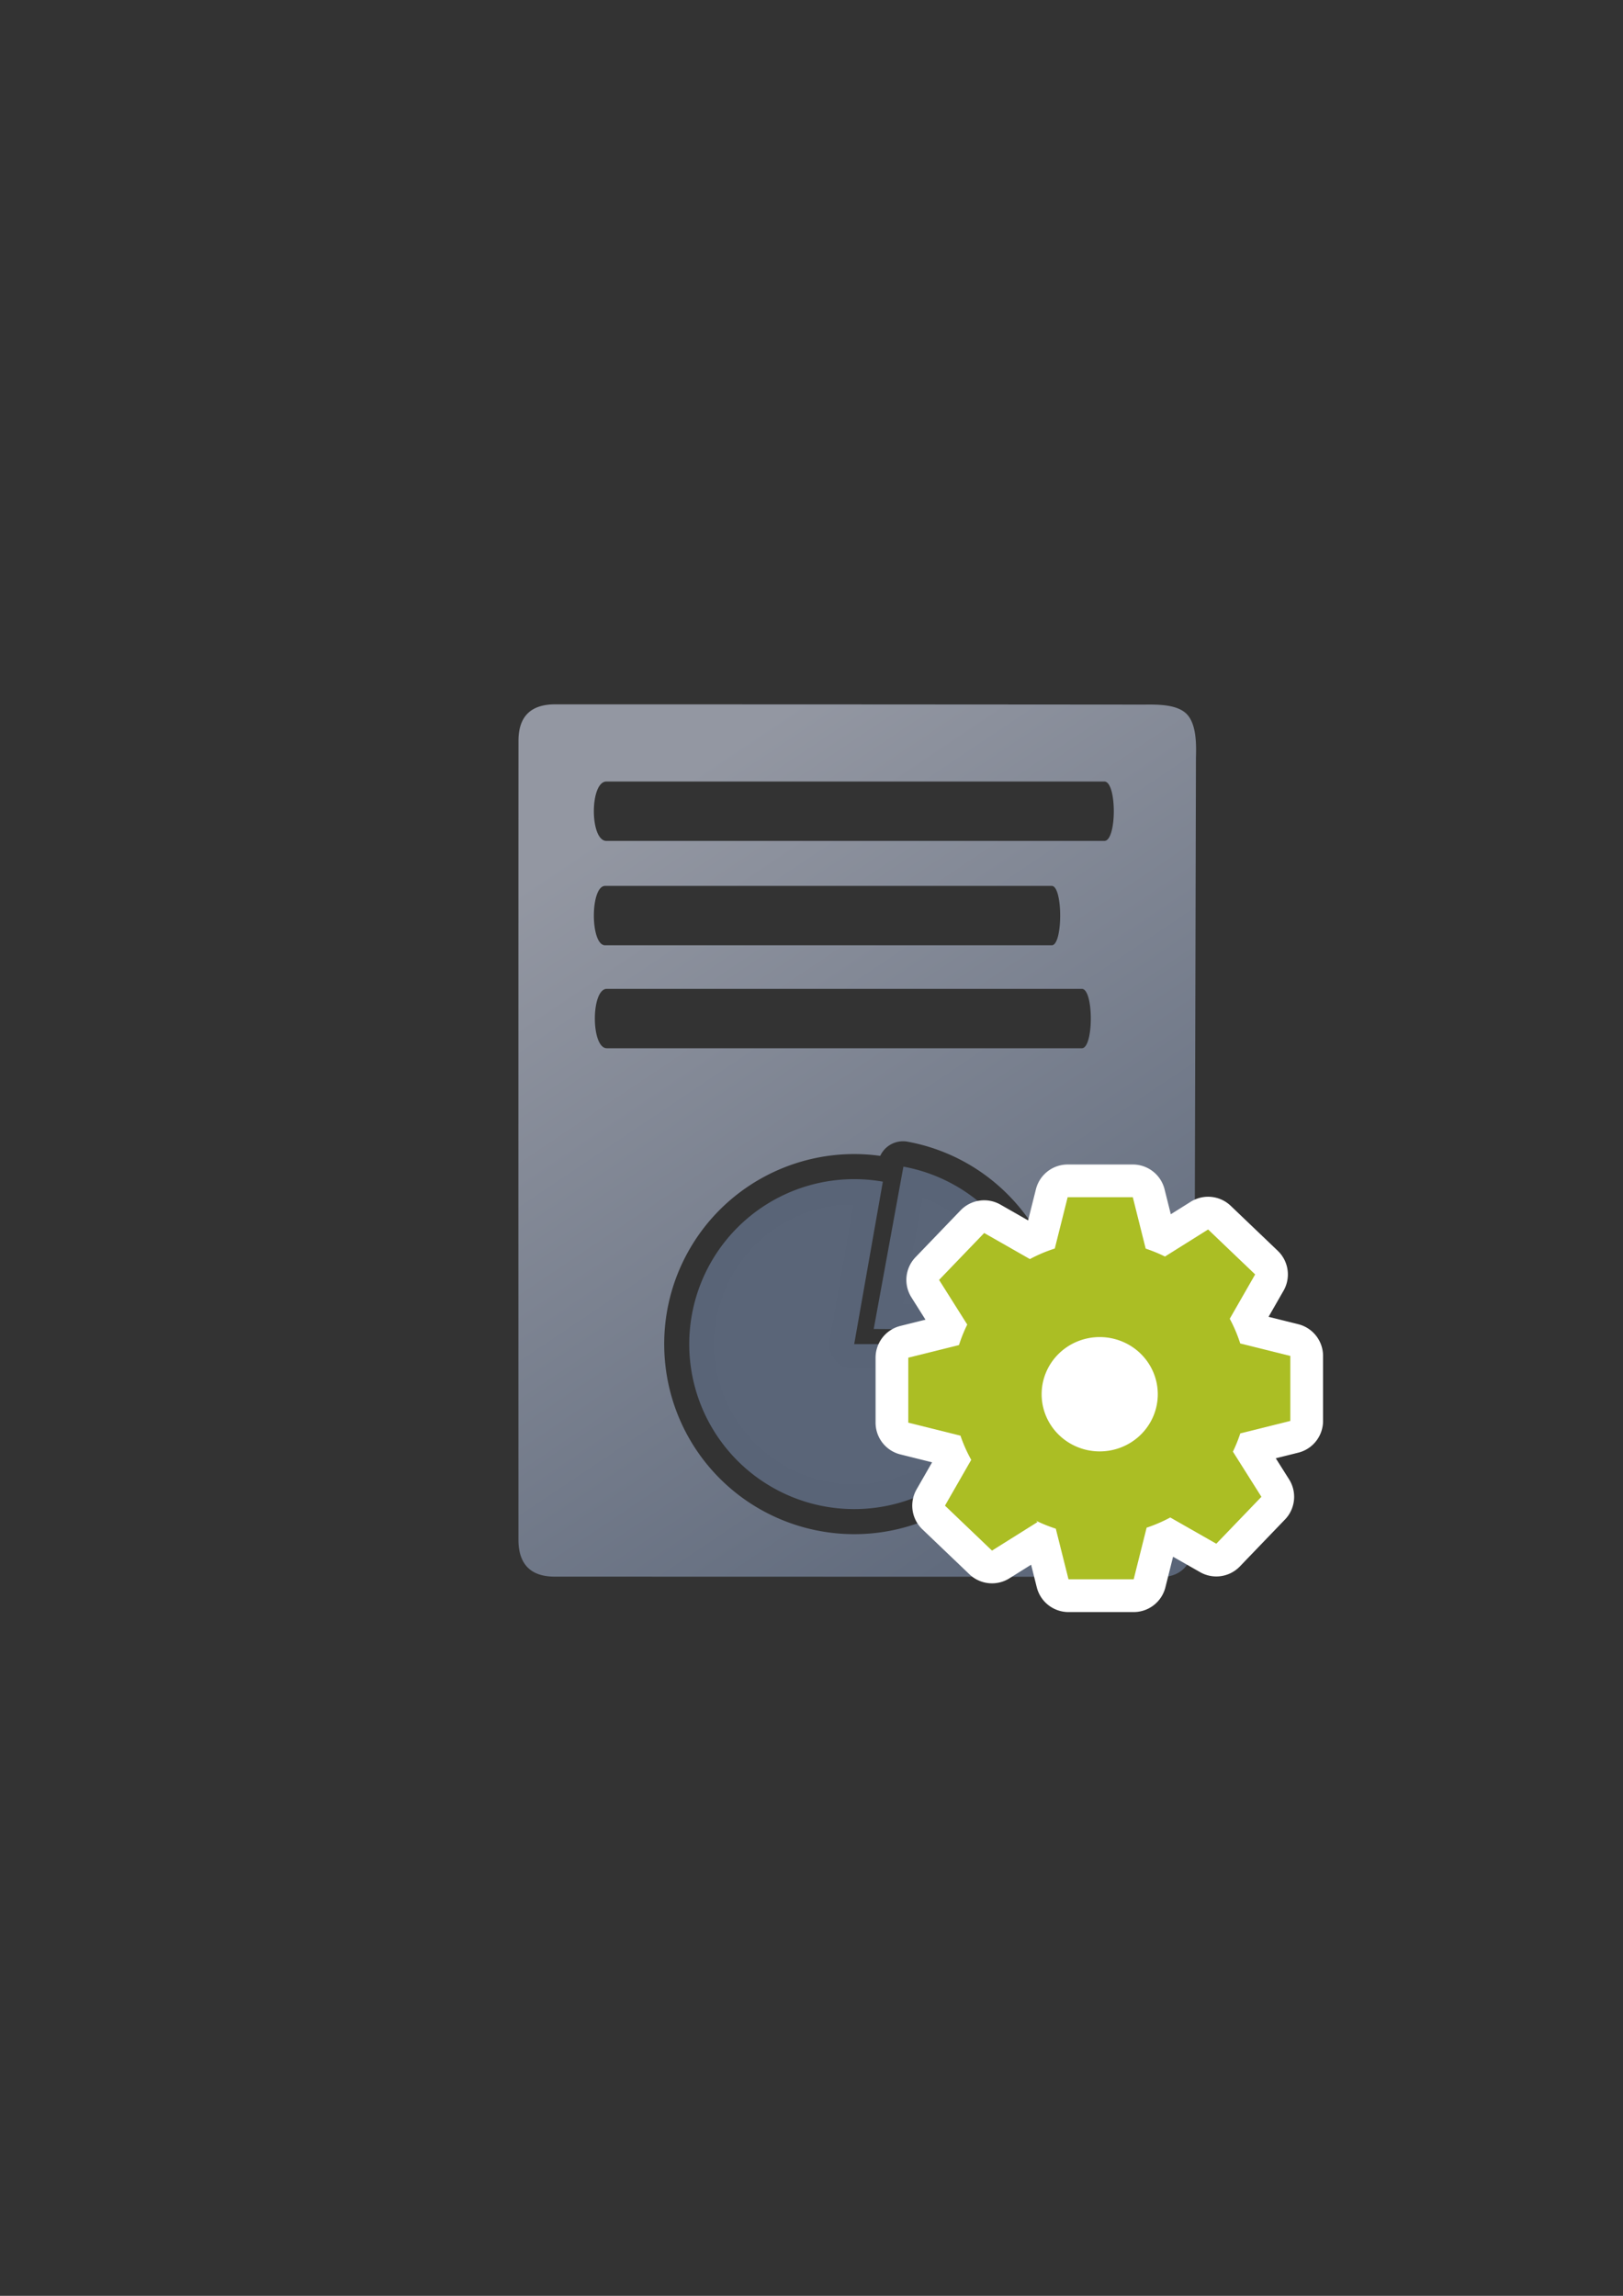 <?xml version="1.0" encoding="UTF-8" standalone="no"?>
<!-- Created with Inkscape (http://www.inkscape.org/) -->

<svg
   xmlns:dc="http://purl.org/dc/elements/1.1/"
   xmlns:cc="http://creativecommons.org/ns#"
   xmlns:rdf="http://www.w3.org/1999/02/22-rdf-syntax-ns#"
   xmlns:svg="http://www.w3.org/2000/svg"
   xmlns="http://www.w3.org/2000/svg"
   xmlns:xlink="http://www.w3.org/1999/xlink"
   xmlns:sodipodi="http://sodipodi.sourceforge.net/DTD/sodipodi-0.dtd"
   xmlns:inkscape="http://www.inkscape.org/namespaces/inkscape"
   width="210mm"
   height="297mm"
   viewBox="0 0 744.094 1052.362"
   id="svg2"
   version="1.1"
   inkscape:version="0.91 r13725"
   sodipodi:docname="report-run.svg"
   inkscape:export-filename="C:\Users\johannes\Documents\Arbeit\RRZE\bi-con\bi-con\scalable\documents\document.png"
   inkscape:export-xdpi="4"
   inkscape:export-ydpi="4">
  <rect x="0" y="0" width="744.094" height="1052.362" fill="#333333" stroke="none"/>
  <defs
     id="defs4">
    <linearGradient
       id="linearGradient2224">
      <stop
         id="stop2226"
         offset="0"
         style="stop-color:#7c7c7c;stop-opacity:1;" />
      <stop
         id="stop2228"
         offset="1"
         style="stop-color:#b8b8b8;stop-opacity:1;" />
    </linearGradient>
    <linearGradient
       id="linearGradient15218">
      <stop
         id="stop15220"
         offset="0"
         style="stop-color:#eeeeef;stop-opacity:1;" />
      <stop
         id="stop2736"
         offset="0.599"
         style="stop-color:#d3d7cf;stop-opacity:1;" />
      <stop
         id="stop2738"
         offset="0.828"
         style="stop-color:#ffffff;stop-opacity:1;" />
      <stop
         id="stop15222"
         offset="1"
         style="stop-color:#d3d7cf;stop-opacity:1;" />
    </linearGradient>
    <pattern
       y="0"
       x="0"
       height="6"
       width="6"
       patternUnits="userSpaceOnUse"
       id="EMFhbasepattern" />
    <pattern
       y="0"
       x="0"
       height="6"
       width="6"
       patternUnits="userSpaceOnUse"
       id="EMFhbasepattern-5" />
    <linearGradient
       inkscape:collect="always"
       xlink:href="#linearGradient4195"
       id="linearGradient4201"
       x1="507"
       y1="681.406"
       x2="302"
       y2="373.406"
       gradientUnits="userSpaceOnUse"
       gradientTransform="matrix(1.126,0,0,1.136,-49.487,-52.547)" />
    <linearGradient
       inkscape:collect="always"
       id="linearGradient4195">
      <stop
         style="stop-color:#5a6578;stop-opacity:1"
         offset="0"
         id="stop4197" />
      <stop
         style="stop-color:#9397a2;stop-opacity:1"
         offset="1"
         id="stop4199" />
    </linearGradient>
  </defs>
  <sodipodi:namedview
     id="base"
     pagecolor="#ffffff"
     bordercolor="#666666"
     borderopacity="1.0"
     inkscape:pageopacity="0.0"
     inkscape:pageshadow="2"
     inkscape:zoom="1"
     inkscape:cx="431.17979"
     inkscape:cy="461.01543"
     inkscape:document-units="px"
     inkscape:current-layer="layer1"
     showgrid="false"
     showguides="true"
     inkscape:guide-bbox="true"
     inkscape:window-width="1366"
     inkscape:window-height="721"
     inkscape:window-x="-4"
     inkscape:window-y="-4"
     inkscape:window-maximized="1">
    <sodipodi:guide
       position="560,730"
       orientation="0,1"
       id="guide3338" />
    <sodipodi:guide
       position="560,330"
       orientation="0,1"
       id="guide3340" />
    <sodipodi:guide
       position="190,475"
       orientation="1,0"
       id="guide3344" />
    <sodipodi:guide
       position="590,451"
       orientation="1,0"
       id="guide3346" />
    <inkscape:grid
       type="xygrid"
       id="grid3440" />
  </sodipodi:namedview>
  <g
     inkscape:label="Ebene 1"
     inkscape:groupmode="layer"
     id="layer1">
    <rect
       style="opacity:1;fill:none;fill-opacity:1;stroke:none;stroke-width:23;stroke-linecap:butt;stroke-linejoin:round;stroke-miterlimit:4;stroke-dasharray:none;stroke-opacity:1"
       id="rect4160"
       width="400"
       height="400"
       x="190"
       y="322.362" />
    <path
       style="fill:url(#linearGradient4201);fill-opacity:1;fill-rule:evenodd;stroke:none;stroke-width:1px;stroke-linecap:butt;stroke-linejoin:miter;stroke-opacity:1"
       d="M 254.578 322.859 C 248.935 322.85 244.707 324.251 241.895 327.059 C 239.082 329.866 237.685 334.078 237.709 339.688 C 237.685 386.34 237.674 449.432 237.672 515.064 C 237.67 580.697 237.677 648.87 237.691 705.688 C 237.676 711.357 239.085 715.631 241.896 718.477 C 244.708 721.323 248.922 722.741 254.518 722.703 L 392.449 722.738 L 530.381 722.773 C 537.151 723.344 541.489 720.961 544.094 717.477 C 546.699 713.992 547.57 709.406 547.406 705.57 L 547.855 526.344 L 548.307 347.119 C 548.519 340.682 548.423 331.772 544.084 327.328 C 539.745 322.884 531.164 322.906 524.543 322.975 C 524.543 322.975 489.26 322.943 437.873 322.912 C 386.486 322.881 318.995 322.853 254.578 322.859 z M 278.018 358.238 L 506.326 358.238 C 512.082 358.238 512.082 385.463 506.326 385.463 L 278.018 385.463 C 270.343 385.463 270.343 358.238 278.018 358.238 z M 277.426 406.084 L 482.186 406.084 C 487.348 406.084 487.348 433.309 482.186 433.309 L 277.426 433.309 C 270.543 433.309 270.543 406.084 277.426 406.084 z M 278.211 453.275 L 495.984 453.275 C 501.474 453.275 501.474 480.5 495.984 480.5 L 278.211 480.5 C 270.891 480.5 270.891 453.275 278.211 453.275 z M 413.775 523.141 A 11.501 11.501 0 0 1 416.064 523.326 C 457.578 530.925 487.774 567.388 487.5 609.59 A 11.501 11.501 0 0 1 478.607 620.701 C 476.784 655.419 454.356 686.004 421.418 697.992 C 387.038 710.505 348.4 700.151 324.883 672.125 C 301.366 644.099 297.879 604.249 316.172 572.564 C 332.178 544.841 361.937 528.432 393.264 529.02 C 396.682 529.084 400.117 529.354 403.557 529.83 A 11.501 11.501 0 0 1 413.775 523.141 z M 423.049 549.035 L 414.158 597.613 L 463.543 597.934 C 459.662 575.622 444.246 557.007 423.049 549.035 z M 391.232 552.1 C 368.742 552.222 347.628 564.079 336.09 584.064 C 322.592 607.443 325.149 636.662 342.502 657.342 C 359.855 678.022 388.183 685.612 413.551 676.379 C 435.236 668.486 450.58 649.752 454.605 627.625 L 391.621 627.625 A 11.501 11.501 0 0 1 380.295 614.129 L 391.232 552.1 z "
       id="path4244" />
    <path
       style="color:#000000;clip-rule:nonzero;display:inline;overflow:visible;visibility:visible;opacity:0.99;isolation:auto;mix-blend-mode:normal;color-interpolation:sRGB;color-interpolation-filters:linearRGB;solid-color:#000000;solid-opacity:1;fill:#5a6578;fill-opacity:1;fill-rule:nonzero;stroke:none;stroke-width:9;stroke-linecap:butt;stroke-linejoin:round;stroke-miterlimit:4;stroke-dasharray:none;stroke-dashoffset:0;stroke-opacity:1;color-rendering:auto;image-rendering:auto;shape-rendering:auto;text-rendering:auto;enable-background:accumulate"
       id="path4149"
       sodipodi:type="arc"
       sodipodi:cx="391.62073"
       sodipodi:cy="616.12506"
       sodipodi:rx="75.620766"
       sodipodi:ry="75.620766"
       sodipodi:start="0"
       sodipodi:end="4.8869219"
       d="m 467.241,616.125 a 75.621,75.621 0 0 1 -49.757,71.06 75.621,75.621 0 0 1 -83.793,-22.452 75.621,75.621 0 0 1 -7.561,-86.418 75.621,75.621 0 0 1 78.621,-36.662 l -13.131,74.472 z" />
    <path
       style="color:#000000;clip-rule:nonzero;display:inline;overflow:visible;visibility:visible;opacity:0.99;isolation:auto;mix-blend-mode:normal;color-interpolation:sRGB;color-interpolation-filters:linearRGB;solid-color:#000000;solid-opacity:1;fill:#5a6578;fill-opacity:1;fill-rule:nonzero;stroke:none;stroke-width:9;stroke-linecap:butt;stroke-linejoin:round;stroke-miterlimit:4;stroke-dasharray:none;stroke-dashoffset:0;stroke-opacity:1;color-rendering:auto;image-rendering:auto;shape-rendering:auto;text-rendering:auto;enable-background:accumulate"
       id="path4149-6"
       sodipodi:type="arc"
       sodipodi:cx="-526.98431"
       sodipodi:cy="503.48895"
       sodipodi:rx="75.620766"
       sodipodi:ry="75.620766"
       sodipodi:start="0"
       sodipodi:end="1.3962634"
       d="m -451.364,503.489 a 75.621,75.621 0 0 1 -62.489,74.472 l -13.131,-74.472 z"
       inkscape:transform-center-x="-10.643842"
       inkscape:transform-center-y="-10.845309"
       transform="matrix(0.18,-0.984,0.984,0.18,0,0)" />
    <path
       inkscape:connector-curvature="0"
       id="path4184"
       d="m 489.486,548.786 -5.902,23.522 a 67.629,67.419 0 0 0 -11.405,4.831 l -20.96,-11.949 -20.681,21.497 12.914,20.467 a 67.629,67.419 0 0 0 -3.789,9.398 l -23.24,5.786 0,29.789 23.904,5.952 0,-0.039 a 67.629,67.419 0 0 0 4.951,11.129 l -12.039,20.993 21.564,20.61 20.855,-13.078 -0.634,-0.61 a 67.629,67.419 0 0 0 9.027,3.634 l 5.827,23.221 29.874,0 5.94,-23.68 a 67.629,67.419 0 0 0 10.839,-4.673 l 21.104,12.032 20.681,-21.505 -13.065,-20.707 a 67.629,67.419 0 0 0 3.381,-8.36 l 22.945,-5.719 0,-29.782 -22.968,-5.719 A 67.629,67.419 0 0 0 563.801,604.496 l 11.646,-20.316 -21.564,-20.61 -19.783,12.408 a 67.629,67.419 0 0 0 -8.839,-3.627 l -5.902,-23.567 -29.874,0 z"
       style="opacity:1;fill:#abbe24;fill-opacity:1;stroke:#ffffff;stroke-width:30;stroke-linecap:square;stroke-linejoin:round;stroke-miterlimit:4;stroke-dasharray:none;stroke-opacity:1" />
    <path
       style="opacity:1;fill:#abbe24;fill-opacity:1;stroke:none;stroke-width:20.627;stroke-linecap:square;stroke-linejoin:miter;stroke-miterlimit:4;stroke-dasharray:none;stroke-opacity:1"
       d="m 489.486,548.786 -5.902,23.522 a 67.629,67.419 0 0 0 -11.405,4.831 l -20.96,-11.949 -20.681,21.497 12.914,20.467 a 67.629,67.419 0 0 0 -3.789,9.398 l -23.24,5.786 0,29.789 23.904,5.952 0,-0.039 a 67.629,67.419 0 0 0 4.951,11.129 l -12.039,20.993 21.564,20.61 20.855,-13.078 -0.634,-0.61 a 67.629,67.419 0 0 0 9.027,3.634 l 5.827,23.221 29.874,0 5.94,-23.68 a 67.629,67.419 0 0 0 10.839,-4.673 l 21.104,12.032 20.681,-21.505 -13.065,-20.707 a 67.629,67.419 0 0 0 3.381,-8.36 l 22.945,-5.719 0,-29.782 -22.968,-5.719 a 67.629,67.419 0 0 0 -4.808,-11.332 l 11.646,-20.316 -21.564,-20.61 -19.783,12.408 a 67.629,67.419 0 0 0 -8.839,-3.627 l -5.902,-23.567 -29.874,0 z"
       id="path4172"
       inkscape:connector-curvature="0" />
    <path
       style="opacity:1;fill:#ffffff;fill-opacity:1;stroke:none;stroke-width:20.627;stroke-linecap:square;stroke-linejoin:miter;stroke-miterlimit:4;stroke-dasharray:none;stroke-opacity:1"
       id="path4304"
       sodipodi:type="arc"
       sodipodi:cx="504.18228"
       sodipodi:cy="639.0954"
       sodipodi:rx="26.626465"
       sodipodi:ry="26.20368"
       sodipodi:start="0"
       sodipodi:end="6.282867"
       d="m 530.809,639.095 a 26.626,26.204 0 0 1 -26.624,26.204 26.626,26.204 0 0 1 -26.629,-26.2 26.626,26.204 0 0 1 26.62,-26.208 26.626,26.204 0 0 1 26.633,26.195 l -26.626,0.008 z" />
  </g>
</svg>
